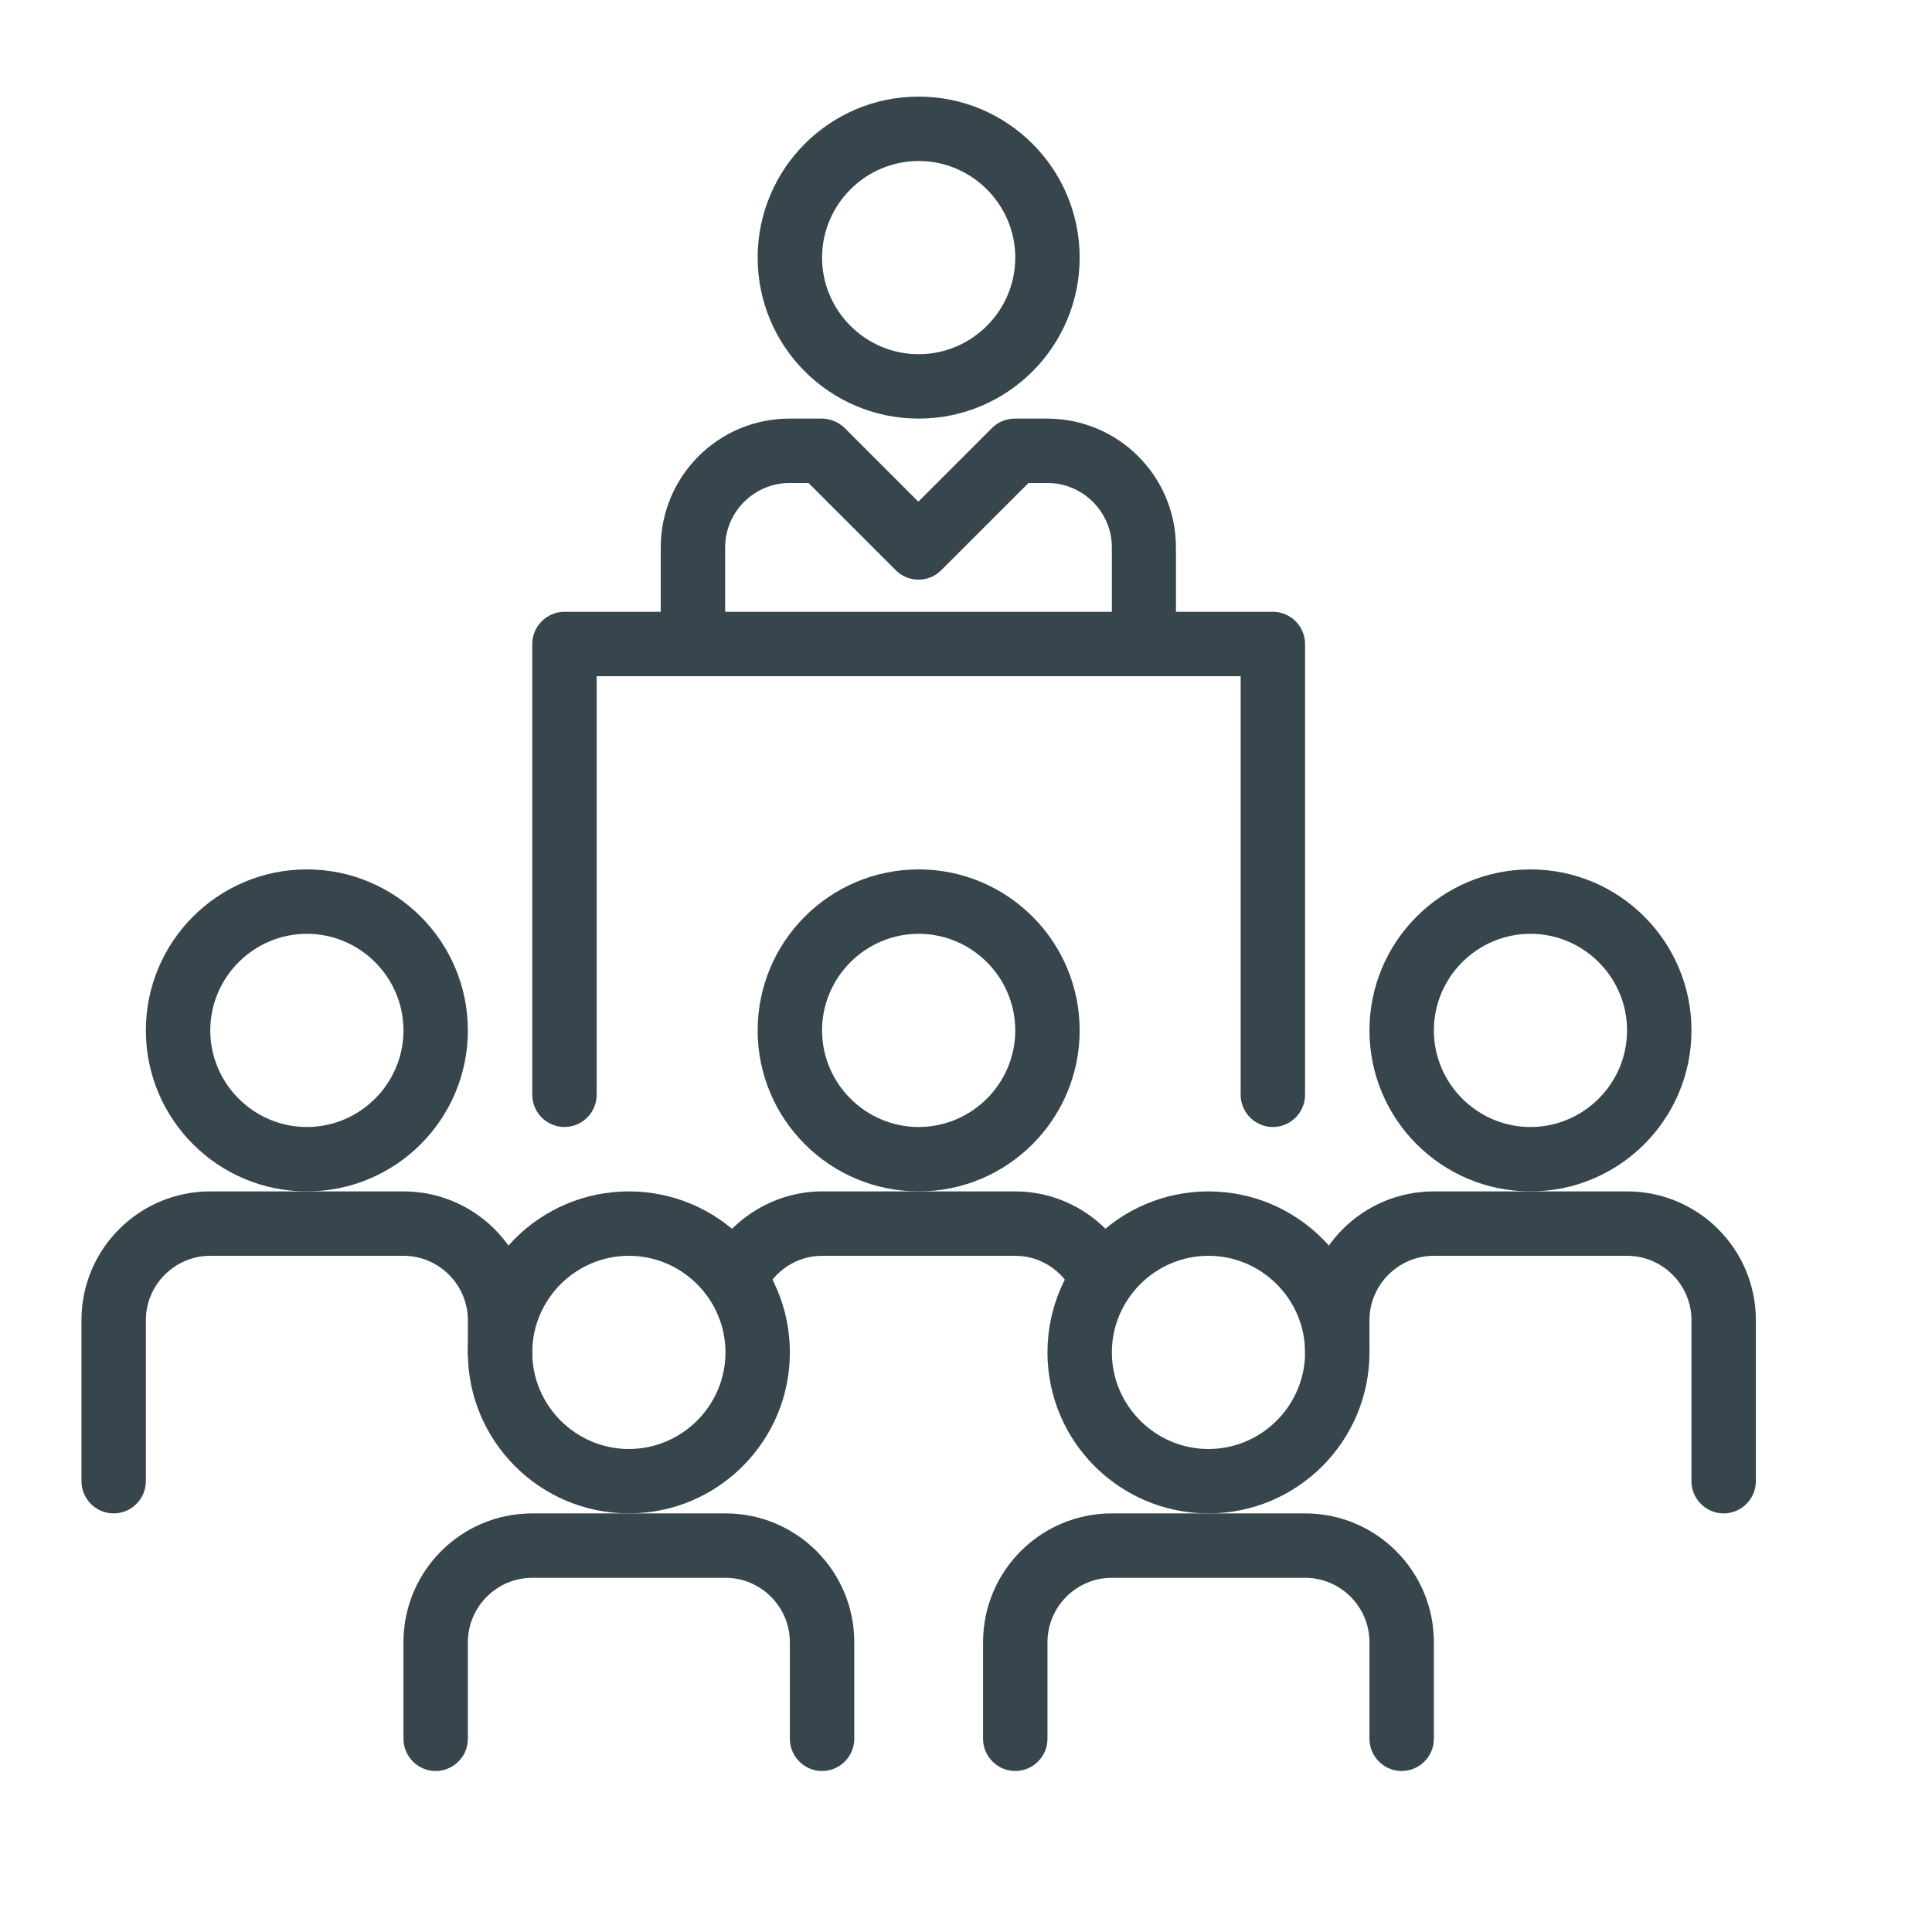 <?xml version="1.0" encoding="UTF-8"?>
<svg id="Layer_1" data-name="Layer 1" xmlns="http://www.w3.org/2000/svg" viewBox="0 0 60 60">
  <defs>
    <style>
      .cls-1 {
        fill: #37464c;
        stroke-width: 0px;
      }
    </style>
  </defs>
  <path class="cls-1" d="m28.53,37c-2.76,0-5-2.24-5-5s2.24-5,5-5,5,2.24,5,5-2.24,5-5,5Zm0-8c-1.65,0-3,1.35-3,3s1.35,3,3,3,3-1.35,3-3-1.35-3-3-3Z"/>
  <path class="cls-1" d="m28.53,13c-2.76,0-5-2.24-5-5s2.24-5,5-5,5,2.24,5,5-2.24,5-5,5Zm0-8c-1.65,0-3,1.35-3,3s1.35,3,3,3,3-1.35,3-3-1.35-3-3-3Z"/>
  <path class="cls-1" d="m9.53,37c-2.76,0-5-2.24-5-5s2.24-5,5-5,5,2.24,5,5-2.24,5-5,5Zm0-8c-1.65,0-3,1.35-3,3s1.35,3,3,3,3-1.35,3-3-1.35-3-3-3Z"/>
  <path class="cls-1" d="m19.53,47c-2.76,0-5-2.24-5-5s2.24-5,5-5,5,2.24,5,5-2.24,5-5,5Zm0-8c-1.65,0-3,1.35-3,3s1.35,3,3,3,3-1.35,3-3-1.35-3-3-3Z"/>
  <path class="cls-1" d="m37.53,47c-2.76,0-5-2.24-5-5s2.24-5,5-5,5,2.24,5,5-2.24,5-5,5Zm0-8c-1.65,0-3,1.35-3,3s1.35,3,3,3,3-1.35,3-3-1.35-3-3-3Z"/>
  <path class="cls-1" d="m47.53,37c-2.76,0-5-2.24-5-5s2.24-5,5-5,5,2.24,5,5-2.24,5-5,5Zm0-8c-1.65,0-3,1.35-3,3s1.35,3,3,3,3-1.35,3-3-1.35-3-3-3Z"/>
  <path class="cls-1" d="m36.53,20h-2v-3c0-1.1-.9-2-2-2h-.59l-2.71,2.71c-.39.39-1.02.39-1.41,0l-2.71-2.71h-.59c-1.1,0-2,.9-2,2v3h-2v-3c0-2.21,1.79-4,4-4h1c.27,0,.52.11.71.29l2.29,2.29,2.29-2.29c.19-.19.44-.29.71-.29h1c2.21,0,4,1.79,4,4v3Z"/>
  <path class="cls-1" d="m39.53,35c-.55,0-1-.45-1-1v-13h-20v13c0,.55-.45,1-1,1s-1-.45-1-1v-14c0-.55.45-1,1-1h22c.55,0,1,.45,1,1v14c0,.55-.45,1-1,1Z"/>
  <path class="cls-1" d="m3.53,47c-.55,0-1-.45-1-1v-5c0-2.21,1.79-4,4-4h6c2.21,0,4,1.79,4,4v1c0,.55-.45,1-1,1s-1-.45-1-1v-1c0-1.1-.9-2-2-2h-6c-1.1,0-2,.9-2,2v5c0,.55-.45,1-1,1Z"/>
  <path class="cls-1" d="m25.53,55c-.55,0-1-.45-1-1v-3c0-1.1-.9-2-2-2h-6c-1.1,0-2,.9-2,2v3c0,.55-.45,1-1,1s-1-.45-1-1v-3c0-2.21,1.79-4,4-4h6c2.21,0,4,1.79,4,4v3c0,.55-.45,1-1,1Z"/>
  <path class="cls-1" d="m43.53,55c-.55,0-1-.45-1-1v-3c0-1.1-.9-2-2-2h-6c-1.1,0-2,.9-2,2v3c0,.55-.45,1-1,1s-1-.45-1-1v-3c0-2.21,1.79-4,4-4h6c2.21,0,4,1.79,4,4v3c0,.55-.45,1-1,1Z"/>
  <path class="cls-1" d="m53.53,47c-.55,0-1-.45-1-1v-5c0-1.1-.9-2-2-2h-6c-1.1,0-2,.9-2,2v1c0,.55-.45,1-1,1s-1-.45-1-1v-1c0-2.21,1.79-4,4-4h6c2.21,0,4,1.79,4,4v5c0,.55-.45,1-1,1Z"/>
  <path class="cls-1" d="m33.33,40.16c-.33-.71-1.03-1.16-1.8-1.16h-6c-.77,0-1.47.45-1.8,1.16l-1.81-.85c.66-1.4,2.08-2.31,3.61-2.31h6c1.54,0,2.96.91,3.61,2.31l-1.81.85Z"/>
</svg>